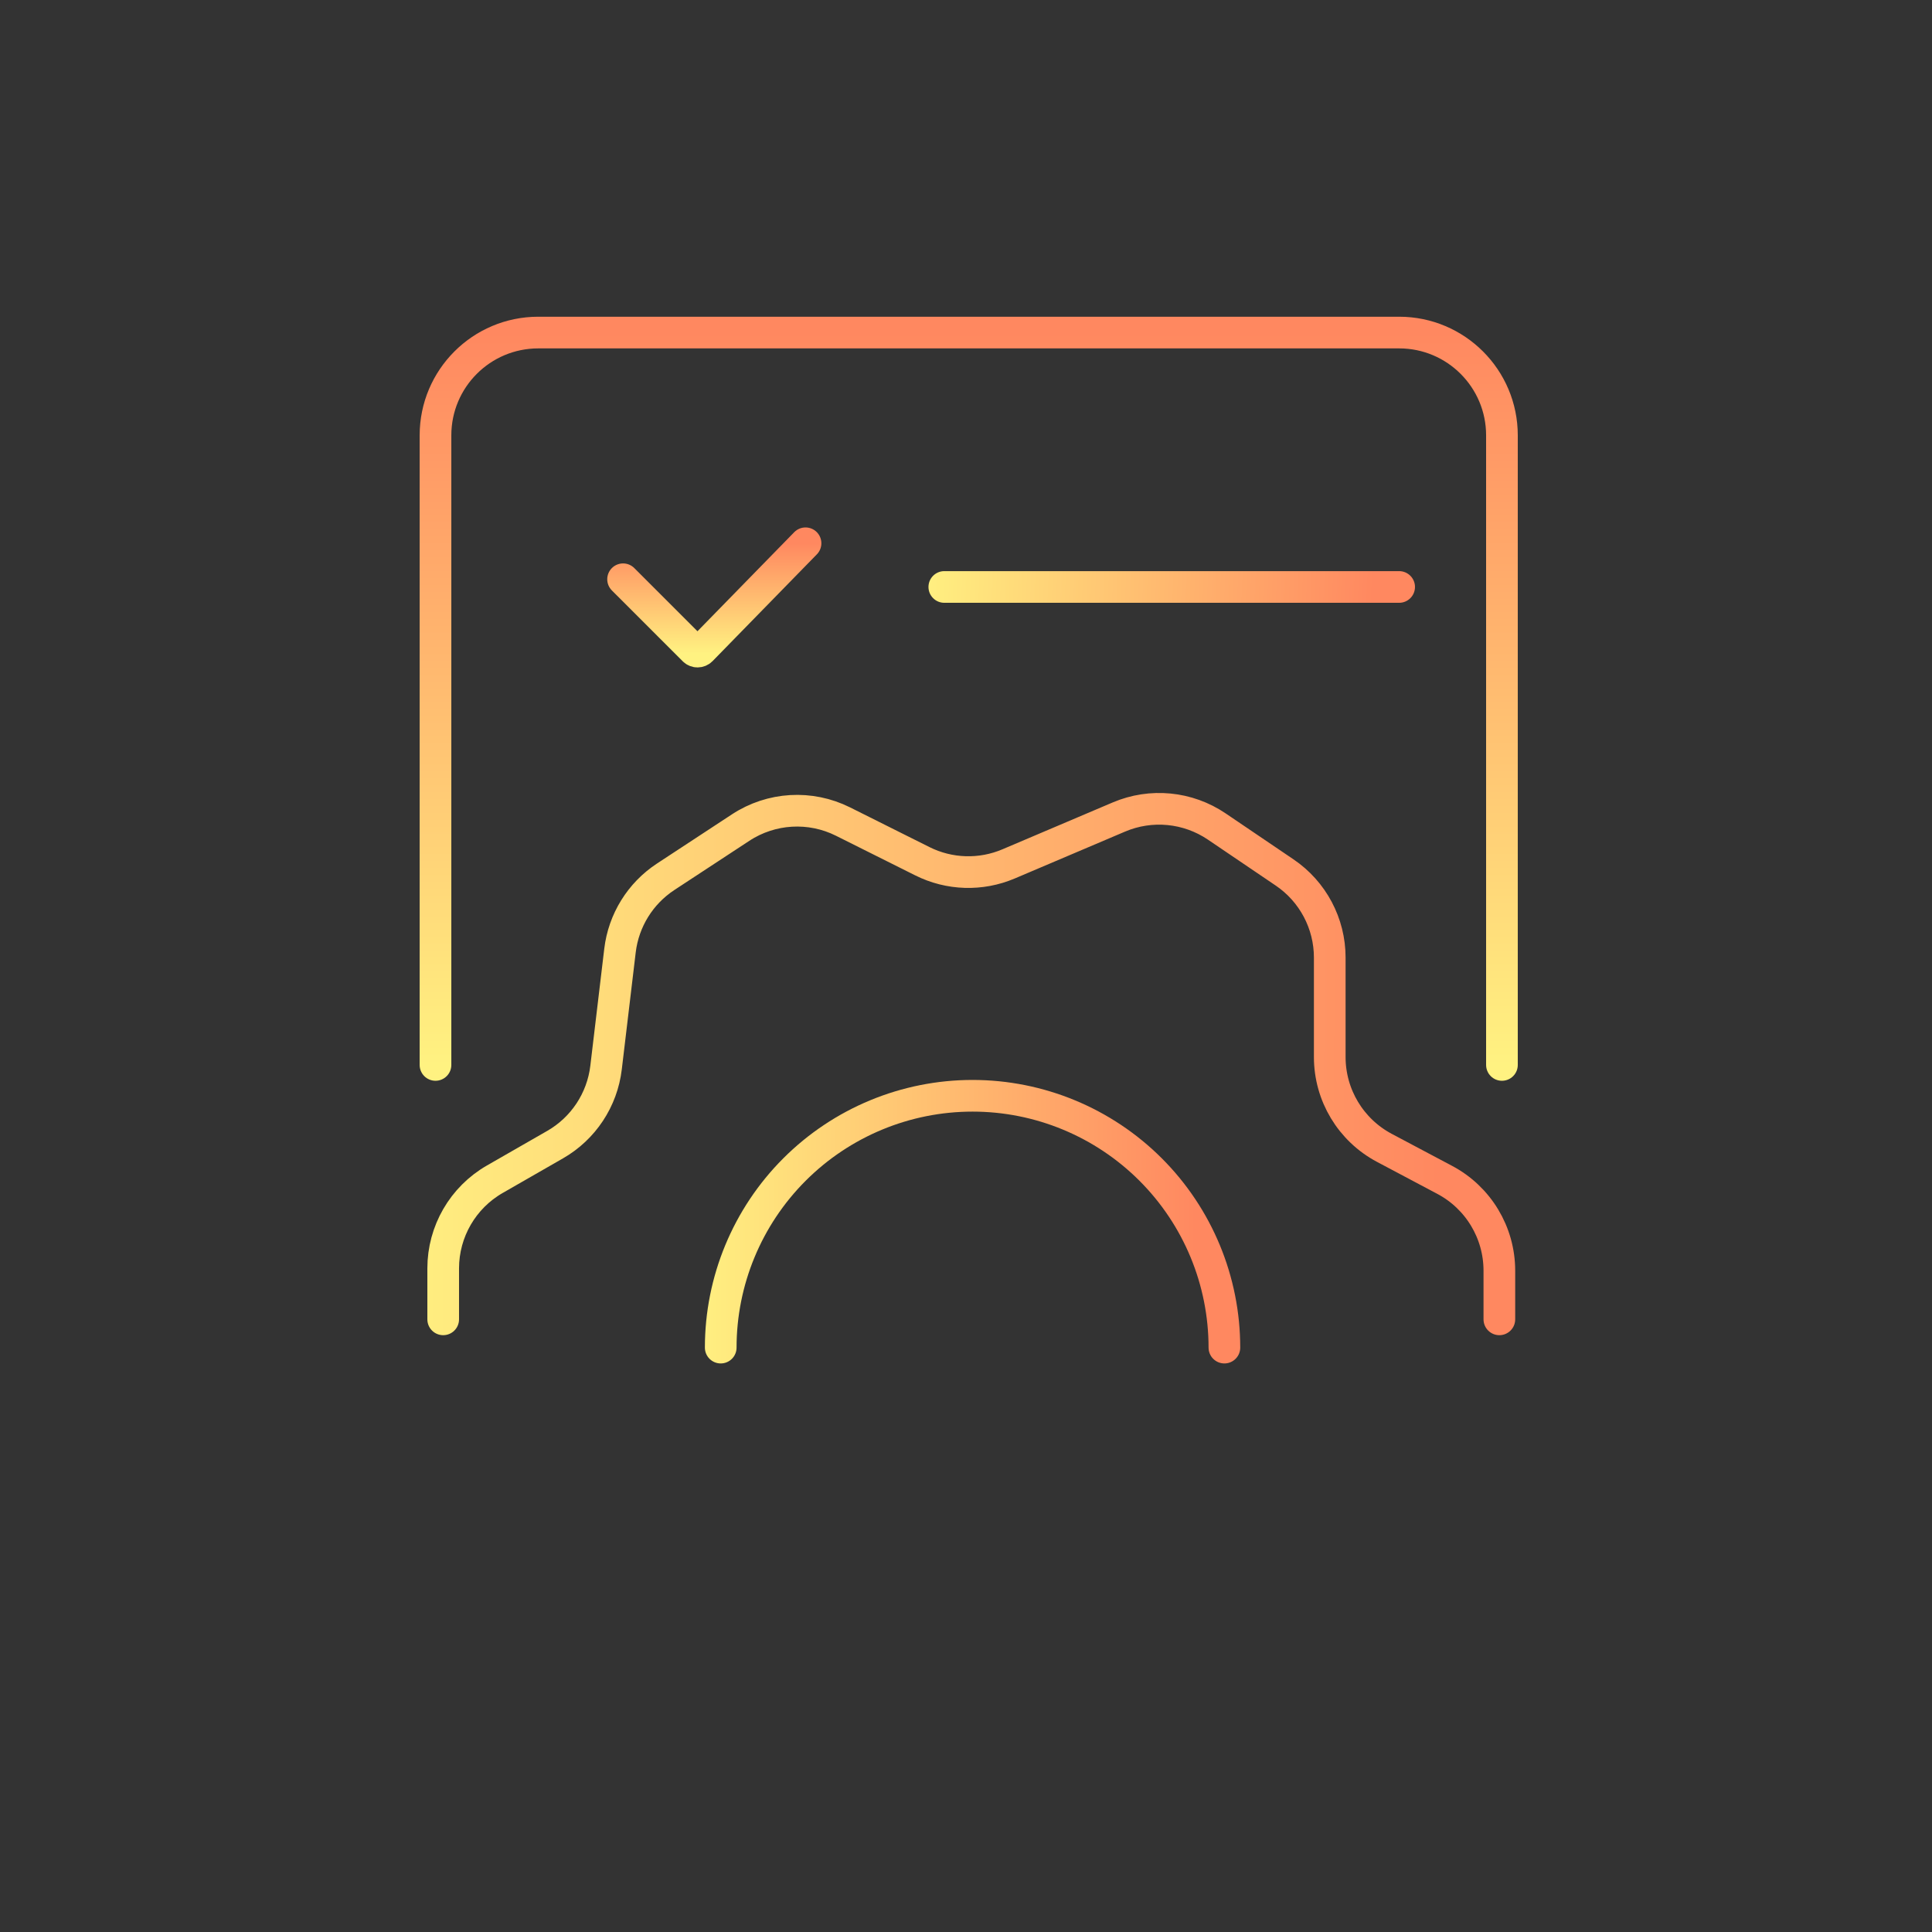 <svg width="244" height="244" viewBox="0 0 244 244" fill="none" xmlns="http://www.w3.org/2000/svg">
<rect x="0" y="0" width="244" height="244" fill="#333333" stroke="none"/>
<path d="M78.691 73.156L87.639 82.103C87.894 82.359 88.309 82.356 88.562 82.098L101.734 68.612" stroke="url(#paint0_linear_5940_276508)" stroke-width="4" stroke-linecap="round"/>
<path d="M119.26 74.13H176.704" stroke="url(#paint1_linear_5940_276508)" stroke-width="4" stroke-linecap="round"/>
<path d="M55.973 166.625V160.188C55.973 155.537 58.46 151.242 62.494 148.928L70.111 144.557C73.671 142.514 76.056 138.908 76.541 134.832L78.301 120.051C78.754 116.246 80.865 112.835 84.069 110.732L93.54 104.517C97.407 101.979 102.331 101.691 106.468 103.759L116.491 108.77C119.894 110.472 123.873 110.595 127.374 109.107L141.313 103.183C145.369 101.459 150.022 101.911 153.671 104.383L162.239 110.187C165.805 112.602 167.94 116.628 167.94 120.935V133.501C167.94 138.306 170.595 142.718 174.84 144.969L182.46 149.011C186.706 151.262 189.36 155.674 189.36 160.479V166.625" stroke="url(#paint2_linear_5940_276508)" stroke-width="4" stroke-linecap="round"/>
<path d="M55 134.495V54.982C55 47.812 60.812 42 67.982 42H176.704C183.873 42 189.686 47.812 189.686 54.982V134.495" stroke="url(#paint3_linear_5940_276508)" stroke-width="4" stroke-linecap="round"/>
<path d="M154.634 170.195C154.634 161.76 151.283 153.67 145.318 147.705C139.354 141.741 131.264 138.39 122.829 138.39C114.393 138.39 106.304 141.741 100.339 147.705C94.374 153.67 91.023 161.76 91.023 170.195" stroke="url(#paint4_linear_5940_276508)" stroke-width="4" stroke-linecap="round"/>
<defs>
<linearGradient id="paint0_linear_5940_276508" x1="90.213" y1="68.612" x2="90.213" y2="82.568" gradientUnits="userSpaceOnUse">
<stop stop-color="#FF8860"/>
<stop offset="1" stop-color="#FFF281"/>
</linearGradient>
<linearGradient id="paint1_linear_5940_276508" x1="173.459" y1="74.13" x2="115.862" y2="71.595" gradientUnits="userSpaceOnUse">
<stop stop-color="#FF8860"/>
<stop offset="1" stop-color="#FFF281"/>
</linearGradient>
<linearGradient id="paint2_linear_5940_276508" x1="181.824" y1="100.411" x2="47.824" y2="100.205" gradientUnits="userSpaceOnUse">
<stop stop-color="#FF8860"/>
<stop offset="1" stop-color="#FFF281"/>
</linearGradient>
<linearGradient id="paint3_linear_5940_276508" x1="122.343" y1="42" x2="122.343" y2="134.495" gradientUnits="userSpaceOnUse">
<stop stop-color="#FF8860"/>
<stop offset="1" stop-color="#FFF281"/>
</linearGradient>
<linearGradient id="paint4_linear_5940_276508" x1="151.04" y1="138.383" x2="87.137" y2="138.334" gradientUnits="userSpaceOnUse">
<stop stop-color="#FF8860"/>
<stop offset="1" stop-color="#FFF281"/>
</linearGradient>
</defs>
</svg>
